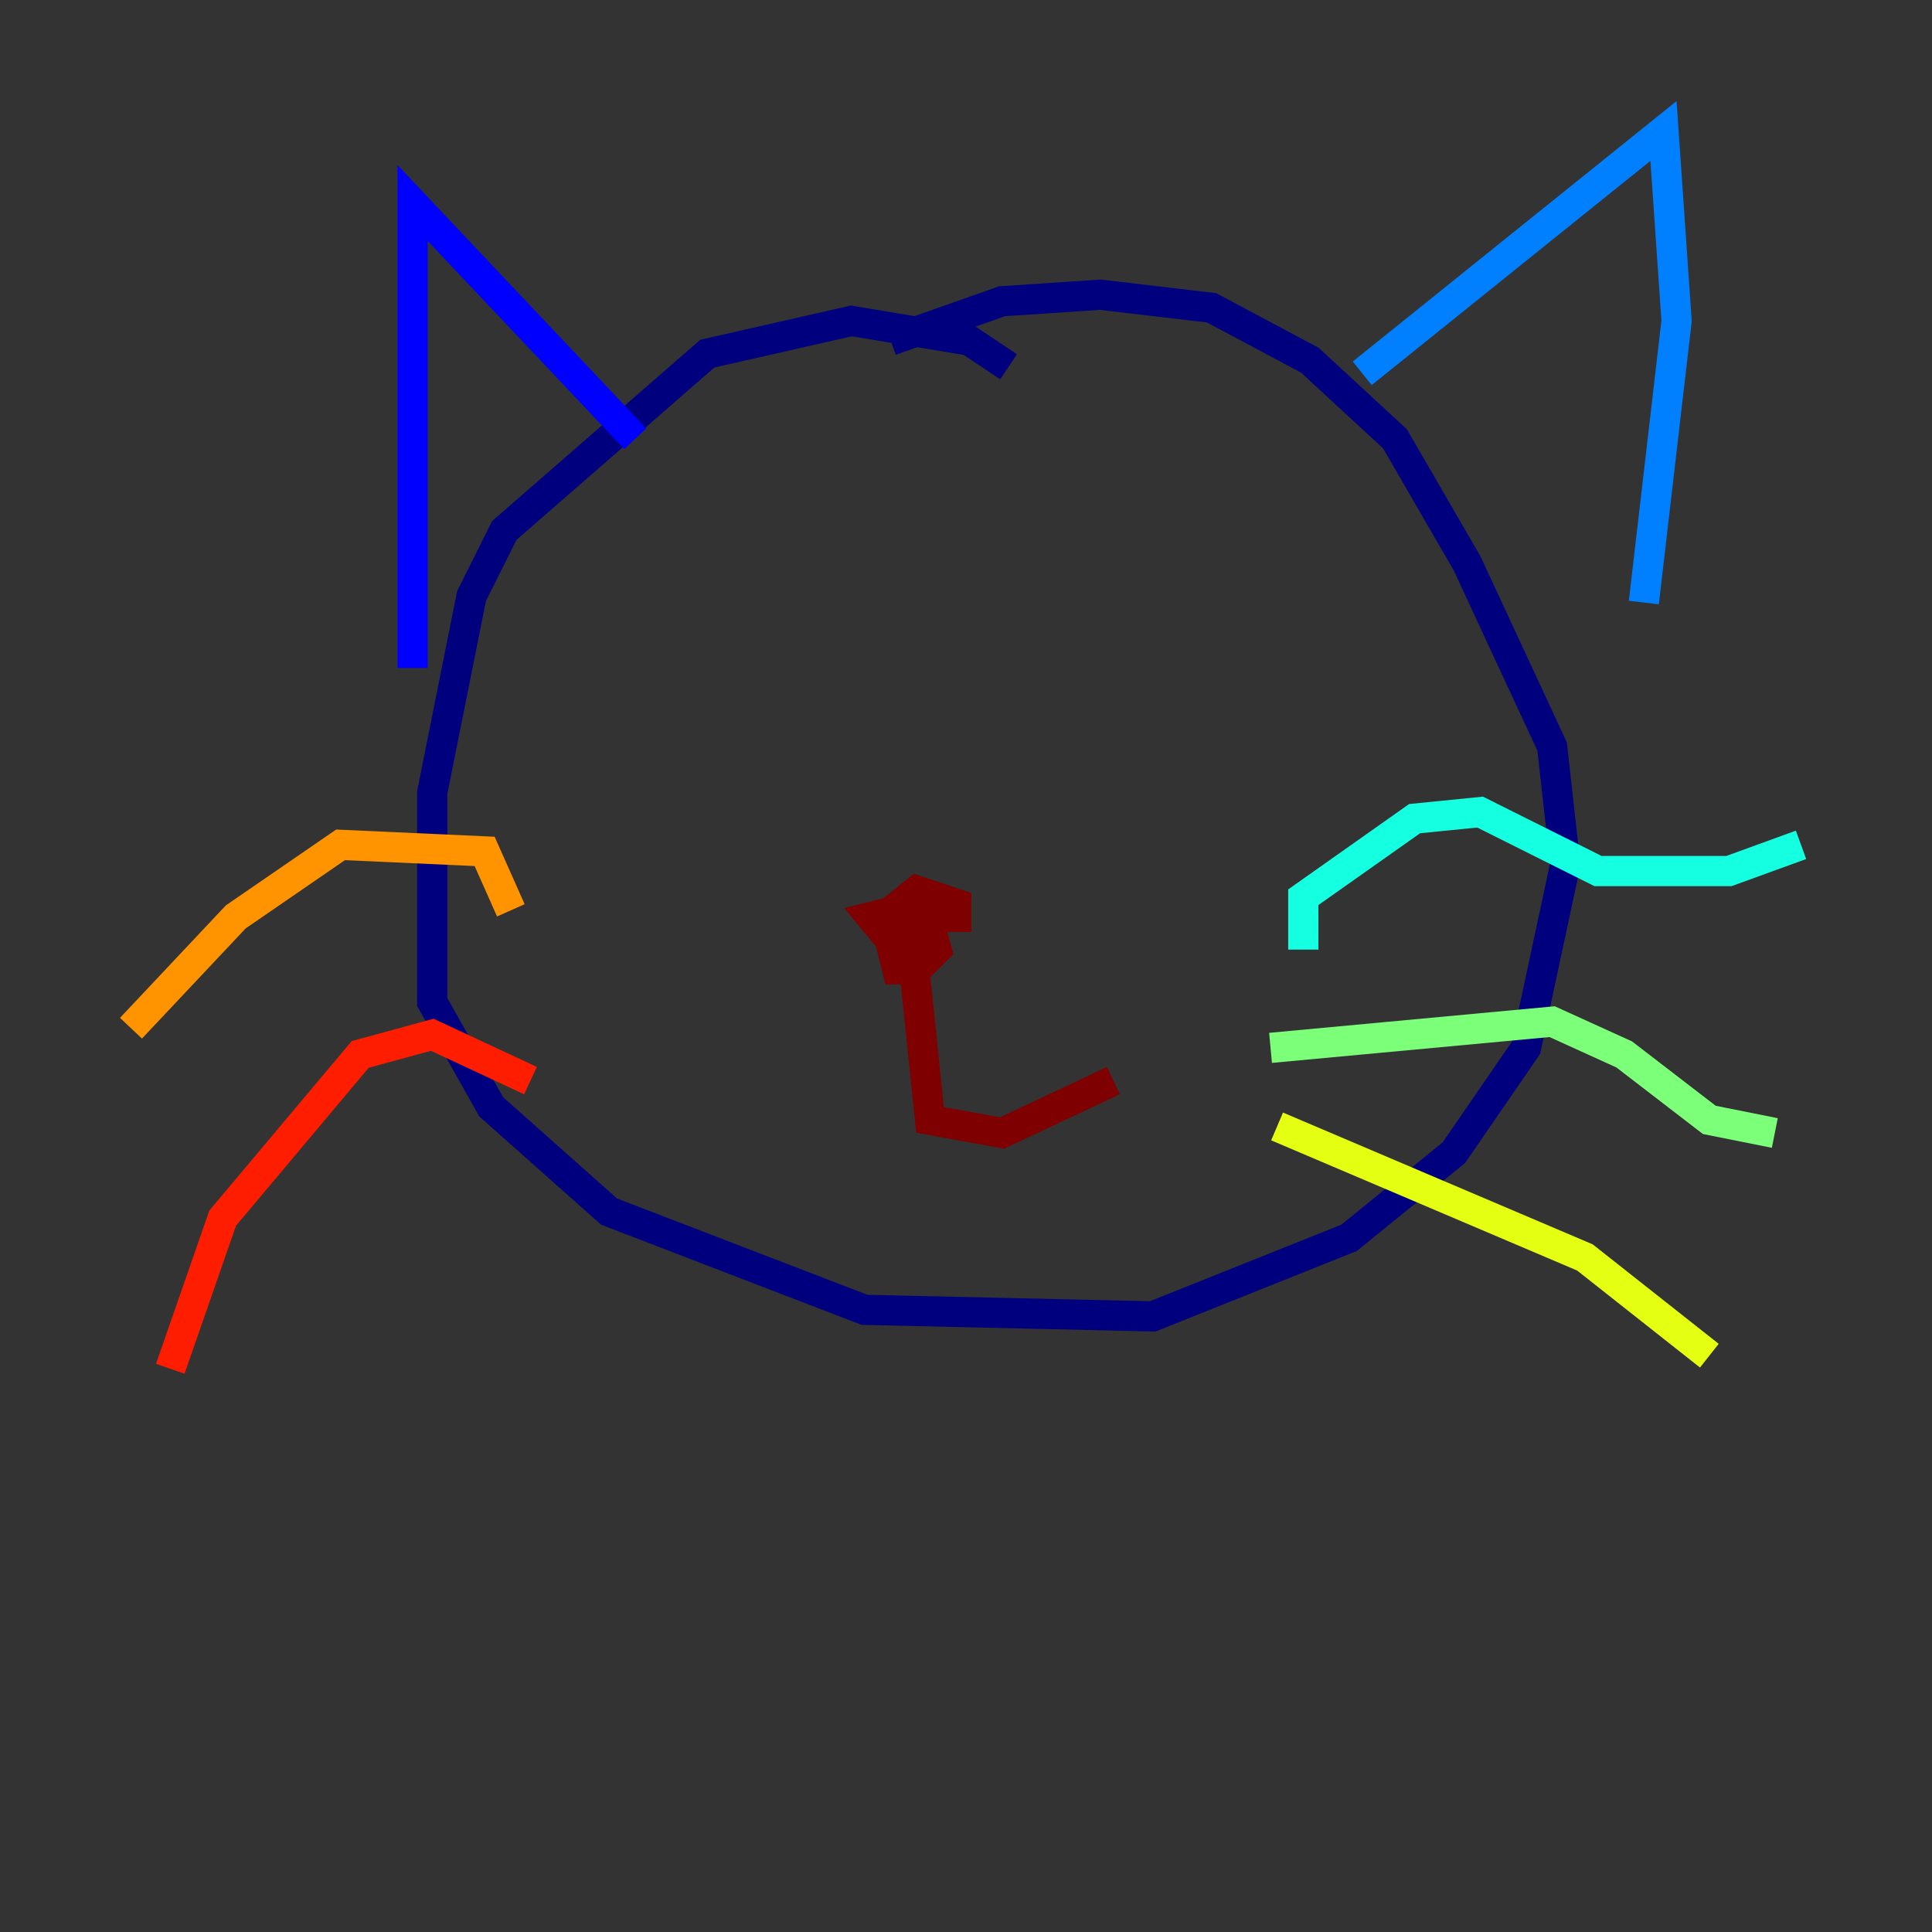 <?xml version="1.0" encoding="utf-8" ?>
<svg baseProfile="tiny" height="128" version="1.2" viewBox="0,0,128,128" width="128" xmlns="http://www.w3.org/2000/svg" xmlns:ev="http://www.w3.org/2001/xml-events" xmlns:xlink="http://www.w3.org/1999/xlink"><rect x="0" y="0" width="128" height="128" fill="#333333" stroke="none"/><defs /><polyline fill="none" points="66.82,24.298 64.217,22.563 56.407,21.261 46.861,23.43 33.41,35.146 31.241,39.485 28.637,52.502 28.637,66.386 32.542,73.329 40.352,80.271 57.275,86.78 76.366,87.214 89.383,82.007 96.325,76.366 101.098,69.424 103.702,57.275 102.834,49.464 97.193,37.315 92.42,29.071 86.78,23.864 80.271,20.393 72.895,19.525 66.386,19.959 59.01,22.563" stroke="#00007f" stroke-width="2" /><polyline fill="none" points="27.336,44.258 27.336,13.451 42.088,29.071" stroke="#0000ff" stroke-width="2" /><polyline fill="none" points="90.251,24.732 110.21,8.678 111.078,21.261 108.909,39.919" stroke="#0080ff" stroke-width="2" /><polyline fill="none" points="86.346,62.915 86.346,59.444 93.722,54.237 98.061,53.803 105.871,57.709 114.549,57.709 119.322,55.973" stroke="#15ffe1" stroke-width="2" /><polyline fill="none" points="84.176,69.424 102.834,67.688 107.607,69.858 113.248,74.197 117.586,75.064" stroke="#7cff79" stroke-width="2" /><polyline fill="none" points="84.61,74.63 105.003,83.308 113.248,89.817" stroke="#e4ff12" stroke-width="2" /><polyline fill="none" points="33.844,60.312 32.108,56.407 22.563,55.973 15.62,60.746 8.678,68.122" stroke="#ff9400" stroke-width="2" /><polyline fill="none" points="35.146,71.593 28.637,68.556 23.864,69.858 14.752,80.705 11.281,90.685" stroke="#ff1d00" stroke-width="2" /><polyline fill="none" points="59.878,63.349 57.709,60.746 61.18,59.878 62.047,62.915 60.746,64.217 59.444,64.217 58.576,60.746 60.746,59.01 63.349,59.878 63.349,60.746 58.576,60.746 60.312,61.614 61.614,74.197 66.386,75.064 73.763,71.593" stroke="#7f0000" stroke-width="2" /></svg>